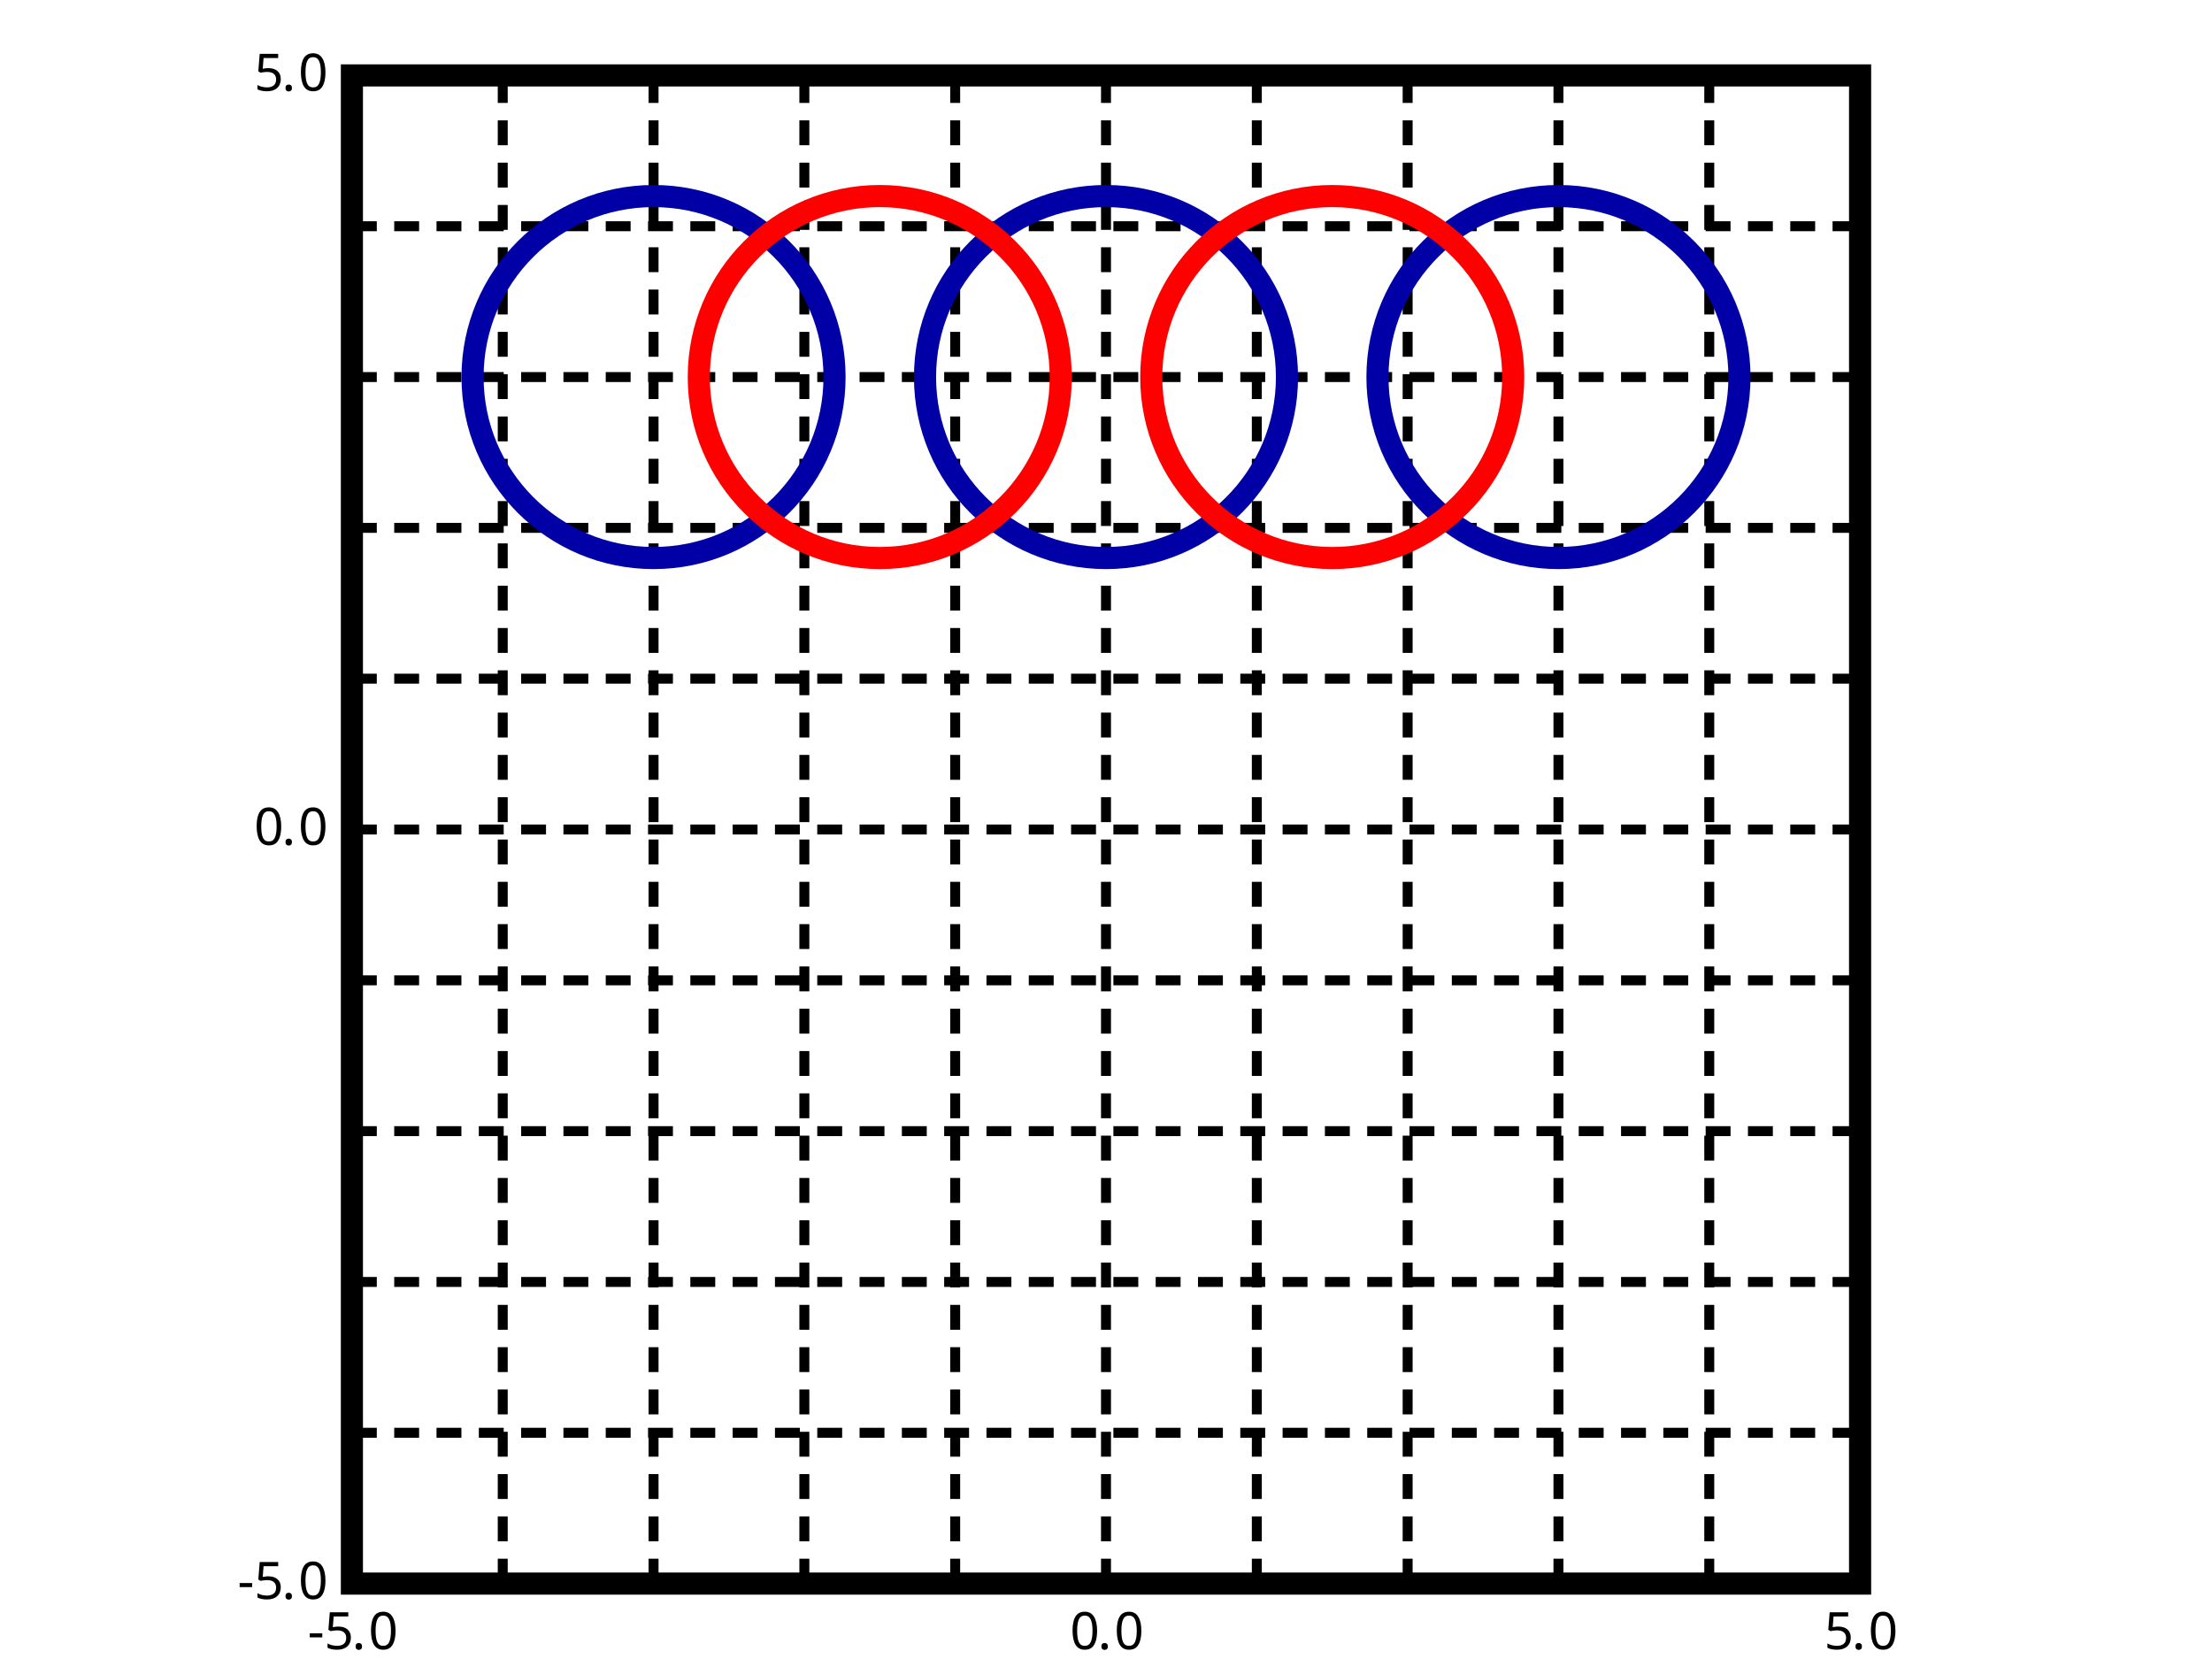 <?xml version="1.0" encoding="UTF-8"?>
<svg xmlns="http://www.w3.org/2000/svg" xmlns:xlink="http://www.w3.org/1999/xlink" width="400pt" height="300pt" viewBox="0 0 400 300">
<defs>
<g>
<g id="glyph-0-0">
<path d="M 0.375 -2.141 L 0.375 -2.875 L 2.641 -2.875 L 2.641 -2.141 Z M 0.375 -2.141 "/>
</g>
<g id="glyph-0-1">
<path d="M 2.562 -4.094 C 3.25 -4.094 3.797 -3.922 4.203 -3.578 C 4.609 -3.234 4.812 -2.75 4.812 -2.125 C 4.812 -1.438 4.594 -0.895 4.156 -0.5 C 3.719 -0.102 3.102 0.094 2.312 0.094 C 1.969 0.094 1.645 0.062 1.344 0 C 1.039 -0.062 0.789 -0.148 0.594 -0.266 L 0.594 -1.047 C 0.812 -0.91 1.082 -0.801 1.406 -0.719 C 1.727 -0.645 2.035 -0.609 2.328 -0.609 C 2.816 -0.609 3.211 -0.723 3.516 -0.953 C 3.816 -1.191 3.969 -1.555 3.969 -2.047 C 3.969 -2.484 3.832 -2.816 3.562 -3.047 C 3.301 -3.285 2.879 -3.406 2.297 -3.406 C 2.117 -3.406 1.914 -3.391 1.688 -3.359 C 1.469 -3.328 1.289 -3.297 1.156 -3.266 L 0.75 -3.516 L 1 -6.672 L 4.344 -6.672 L 4.344 -5.922 L 1.703 -5.922 L 1.547 -3.984 C 1.648 -4.004 1.789 -4.023 1.969 -4.047 C 2.156 -4.078 2.352 -4.094 2.562 -4.094 Z M 2.562 -4.094 "/>
</g>
<g id="glyph-0-2">
<path d="M 0.672 -0.5 C 0.672 -0.727 0.727 -0.891 0.844 -0.984 C 0.957 -1.078 1.094 -1.125 1.25 -1.125 C 1.406 -1.125 1.539 -1.078 1.656 -0.984 C 1.77 -0.891 1.828 -0.727 1.828 -0.5 C 1.828 -0.281 1.77 -0.117 1.656 -0.016 C 1.539 0.078 1.406 0.125 1.25 0.125 C 1.094 0.125 0.957 0.078 0.844 -0.016 C 0.727 -0.117 0.672 -0.281 0.672 -0.5 Z M 0.672 -0.5 "/>
</g>
<g id="glyph-0-3">
<path d="M 4.891 -3.344 C 4.891 -2.625 4.812 -2.008 4.656 -1.5 C 4.508 -0.988 4.273 -0.594 3.953 -0.312 C 3.629 -0.039 3.195 0.094 2.656 0.094 C 1.906 0.094 1.348 -0.207 0.984 -0.812 C 0.629 -1.426 0.453 -2.27 0.453 -3.344 C 0.453 -4.062 0.523 -4.676 0.672 -5.188 C 0.816 -5.707 1.051 -6.102 1.375 -6.375 C 1.707 -6.645 2.133 -6.781 2.656 -6.781 C 3.406 -6.781 3.961 -6.477 4.328 -5.875 C 4.703 -5.27 4.891 -4.426 4.891 -3.344 Z M 1.281 -3.344 C 1.281 -2.426 1.383 -1.738 1.594 -1.281 C 1.801 -0.832 2.156 -0.609 2.656 -0.609 C 3.156 -0.609 3.516 -0.832 3.734 -1.281 C 3.953 -1.738 4.062 -2.426 4.062 -3.344 C 4.062 -4.25 3.953 -4.93 3.734 -5.391 C 3.516 -5.848 3.156 -6.078 2.656 -6.078 C 2.156 -6.078 1.801 -5.848 1.594 -5.391 C 1.383 -4.93 1.281 -4.25 1.281 -3.344 Z M 1.281 -3.344 "/>
</g>
</g>
</defs>
<path fill="none" stroke-width="4" stroke-linecap="butt" stroke-linejoin="miter" stroke="rgb(0%, 0%, 0%)" stroke-opacity="1" stroke-miterlimit="10" d="M 63.637 286.363 L 63.637 13.637 L 336.363 13.637 L 336.363 286.363 Z M 63.637 286.363 "/>
<path fill="none" stroke-width="1.8" stroke-linecap="butt" stroke-linejoin="miter" stroke="rgb(0%, 0%, 0%)" stroke-opacity="1" stroke-dasharray="4.5 3.15" stroke-miterlimit="10" d="M 63.637 150 L 336.363 150 M 63.637 177.273 L 336.363 177.273 M 63.637 204.547 L 336.363 204.547 M 63.637 231.816 L 336.363 231.816 M 63.637 259.09 L 336.363 259.09 M 63.637 122.727 L 336.363 122.727 M 63.637 95.453 L 336.363 95.453 M 63.637 68.184 L 336.363 68.184 M 63.637 40.91 L 336.363 40.91 "/>
<path fill="none" stroke-width="1.8" stroke-linecap="butt" stroke-linejoin="miter" stroke="rgb(0%, 0%, 0%)" stroke-opacity="1" stroke-dasharray="4.5 3.15" stroke-miterlimit="10" d="M 200 286.363 L 200 13.637 M 172.727 286.363 L 172.727 13.637 M 145.453 286.363 L 145.453 13.637 M 118.184 286.363 L 118.184 13.637 M 90.91 286.363 L 90.91 13.637 M 227.273 286.363 L 227.273 13.637 M 254.547 286.363 L 254.547 13.637 M 281.816 286.363 L 281.816 13.637 M 309.09 286.363 L 309.09 13.637 "/>
<g fill="rgb(0%, 0%, 0%)" fill-opacity="1">
<use xlink:href="#glyph-0-0" x="55.637" y="298.229"/>
<use xlink:href="#glyph-0-1" x="58.637" y="298.229"/>
<use xlink:href="#glyph-0-2" x="63.637" y="298.229"/>
<use xlink:href="#glyph-0-3" x="66.637" y="298.229"/>
</g>
<g fill="rgb(0%, 0%, 0%)" fill-opacity="1">
<use xlink:href="#glyph-0-3" x="193.5" y="298.229"/>
<use xlink:href="#glyph-0-2" x="198.5" y="298.229"/>
<use xlink:href="#glyph-0-3" x="201.5" y="298.229"/>
</g>
<g fill="rgb(0%, 0%, 0%)" fill-opacity="1">
<use xlink:href="#glyph-0-1" x="329.863" y="298.229"/>
<use xlink:href="#glyph-0-2" x="334.863" y="298.229"/>
<use xlink:href="#glyph-0-3" x="337.863" y="298.229"/>
</g>
<g fill="rgb(0%, 0%, 0%)" fill-opacity="1">
<use xlink:href="#glyph-0-0" x="42.961" y="289.14"/>
<use xlink:href="#glyph-0-1" x="45.961" y="289.14"/>
<use xlink:href="#glyph-0-2" x="50.961" y="289.14"/>
<use xlink:href="#glyph-0-3" x="53.961" y="289.14"/>
</g>
<g fill="rgb(0%, 0%, 0%)" fill-opacity="1">
<use xlink:href="#glyph-0-3" x="45.961" y="152.776"/>
<use xlink:href="#glyph-0-2" x="50.961" y="152.776"/>
<use xlink:href="#glyph-0-3" x="53.961" y="152.776"/>
</g>
<g fill="rgb(0%, 0%, 0%)" fill-opacity="1">
<use xlink:href="#glyph-0-1" x="45.961" y="16.413"/>
<use xlink:href="#glyph-0-2" x="50.961" y="16.413"/>
<use xlink:href="#glyph-0-3" x="53.961" y="16.413"/>
</g>
<path fill="none" stroke-width="4" stroke-linecap="butt" stroke-linejoin="miter" stroke="rgb(0%, 0%, 65%)" stroke-opacity="1" stroke-miterlimit="10" d="M 150.91 68.184 C 150.91 50.105 136.258 35.453 118.184 35.453 C 100.105 35.453 85.453 50.105 85.453 68.184 C 85.453 86.258 100.105 100.91 118.184 100.91 C 136.258 100.91 150.91 86.258 150.91 68.184 Z M 232.727 68.184 C 232.727 50.105 218.074 35.453 200 35.453 C 181.926 35.453 167.273 50.105 167.273 68.184 C 167.273 86.258 181.926 100.91 200 100.91 C 218.074 100.91 232.727 86.258 232.727 68.184 Z M 314.547 68.184 C 314.547 50.105 299.895 35.453 281.816 35.453 C 263.742 35.453 249.09 50.105 249.09 68.184 C 249.09 86.258 263.742 100.91 281.816 100.91 C 299.895 100.91 314.547 86.258 314.547 68.184 Z M 314.547 68.184 "/>
<path fill="none" stroke-width="4" stroke-linecap="butt" stroke-linejoin="miter" stroke="rgb(100%, 0%, 0%)" stroke-opacity="1" stroke-miterlimit="10" d="M 191.816 68.184 C 191.816 50.105 177.164 35.453 159.09 35.453 C 141.016 35.453 126.363 50.105 126.363 68.184 C 126.363 86.258 141.016 100.91 159.09 100.91 C 177.164 100.91 191.816 86.258 191.816 68.184 Z M 273.637 68.184 C 273.637 50.105 258.984 35.453 240.91 35.453 C 222.836 35.453 208.184 50.105 208.184 68.184 C 208.184 86.258 222.836 100.91 240.91 100.91 C 258.984 100.91 273.637 86.258 273.637 68.184 Z M 273.637 68.184 "/>
</svg>
